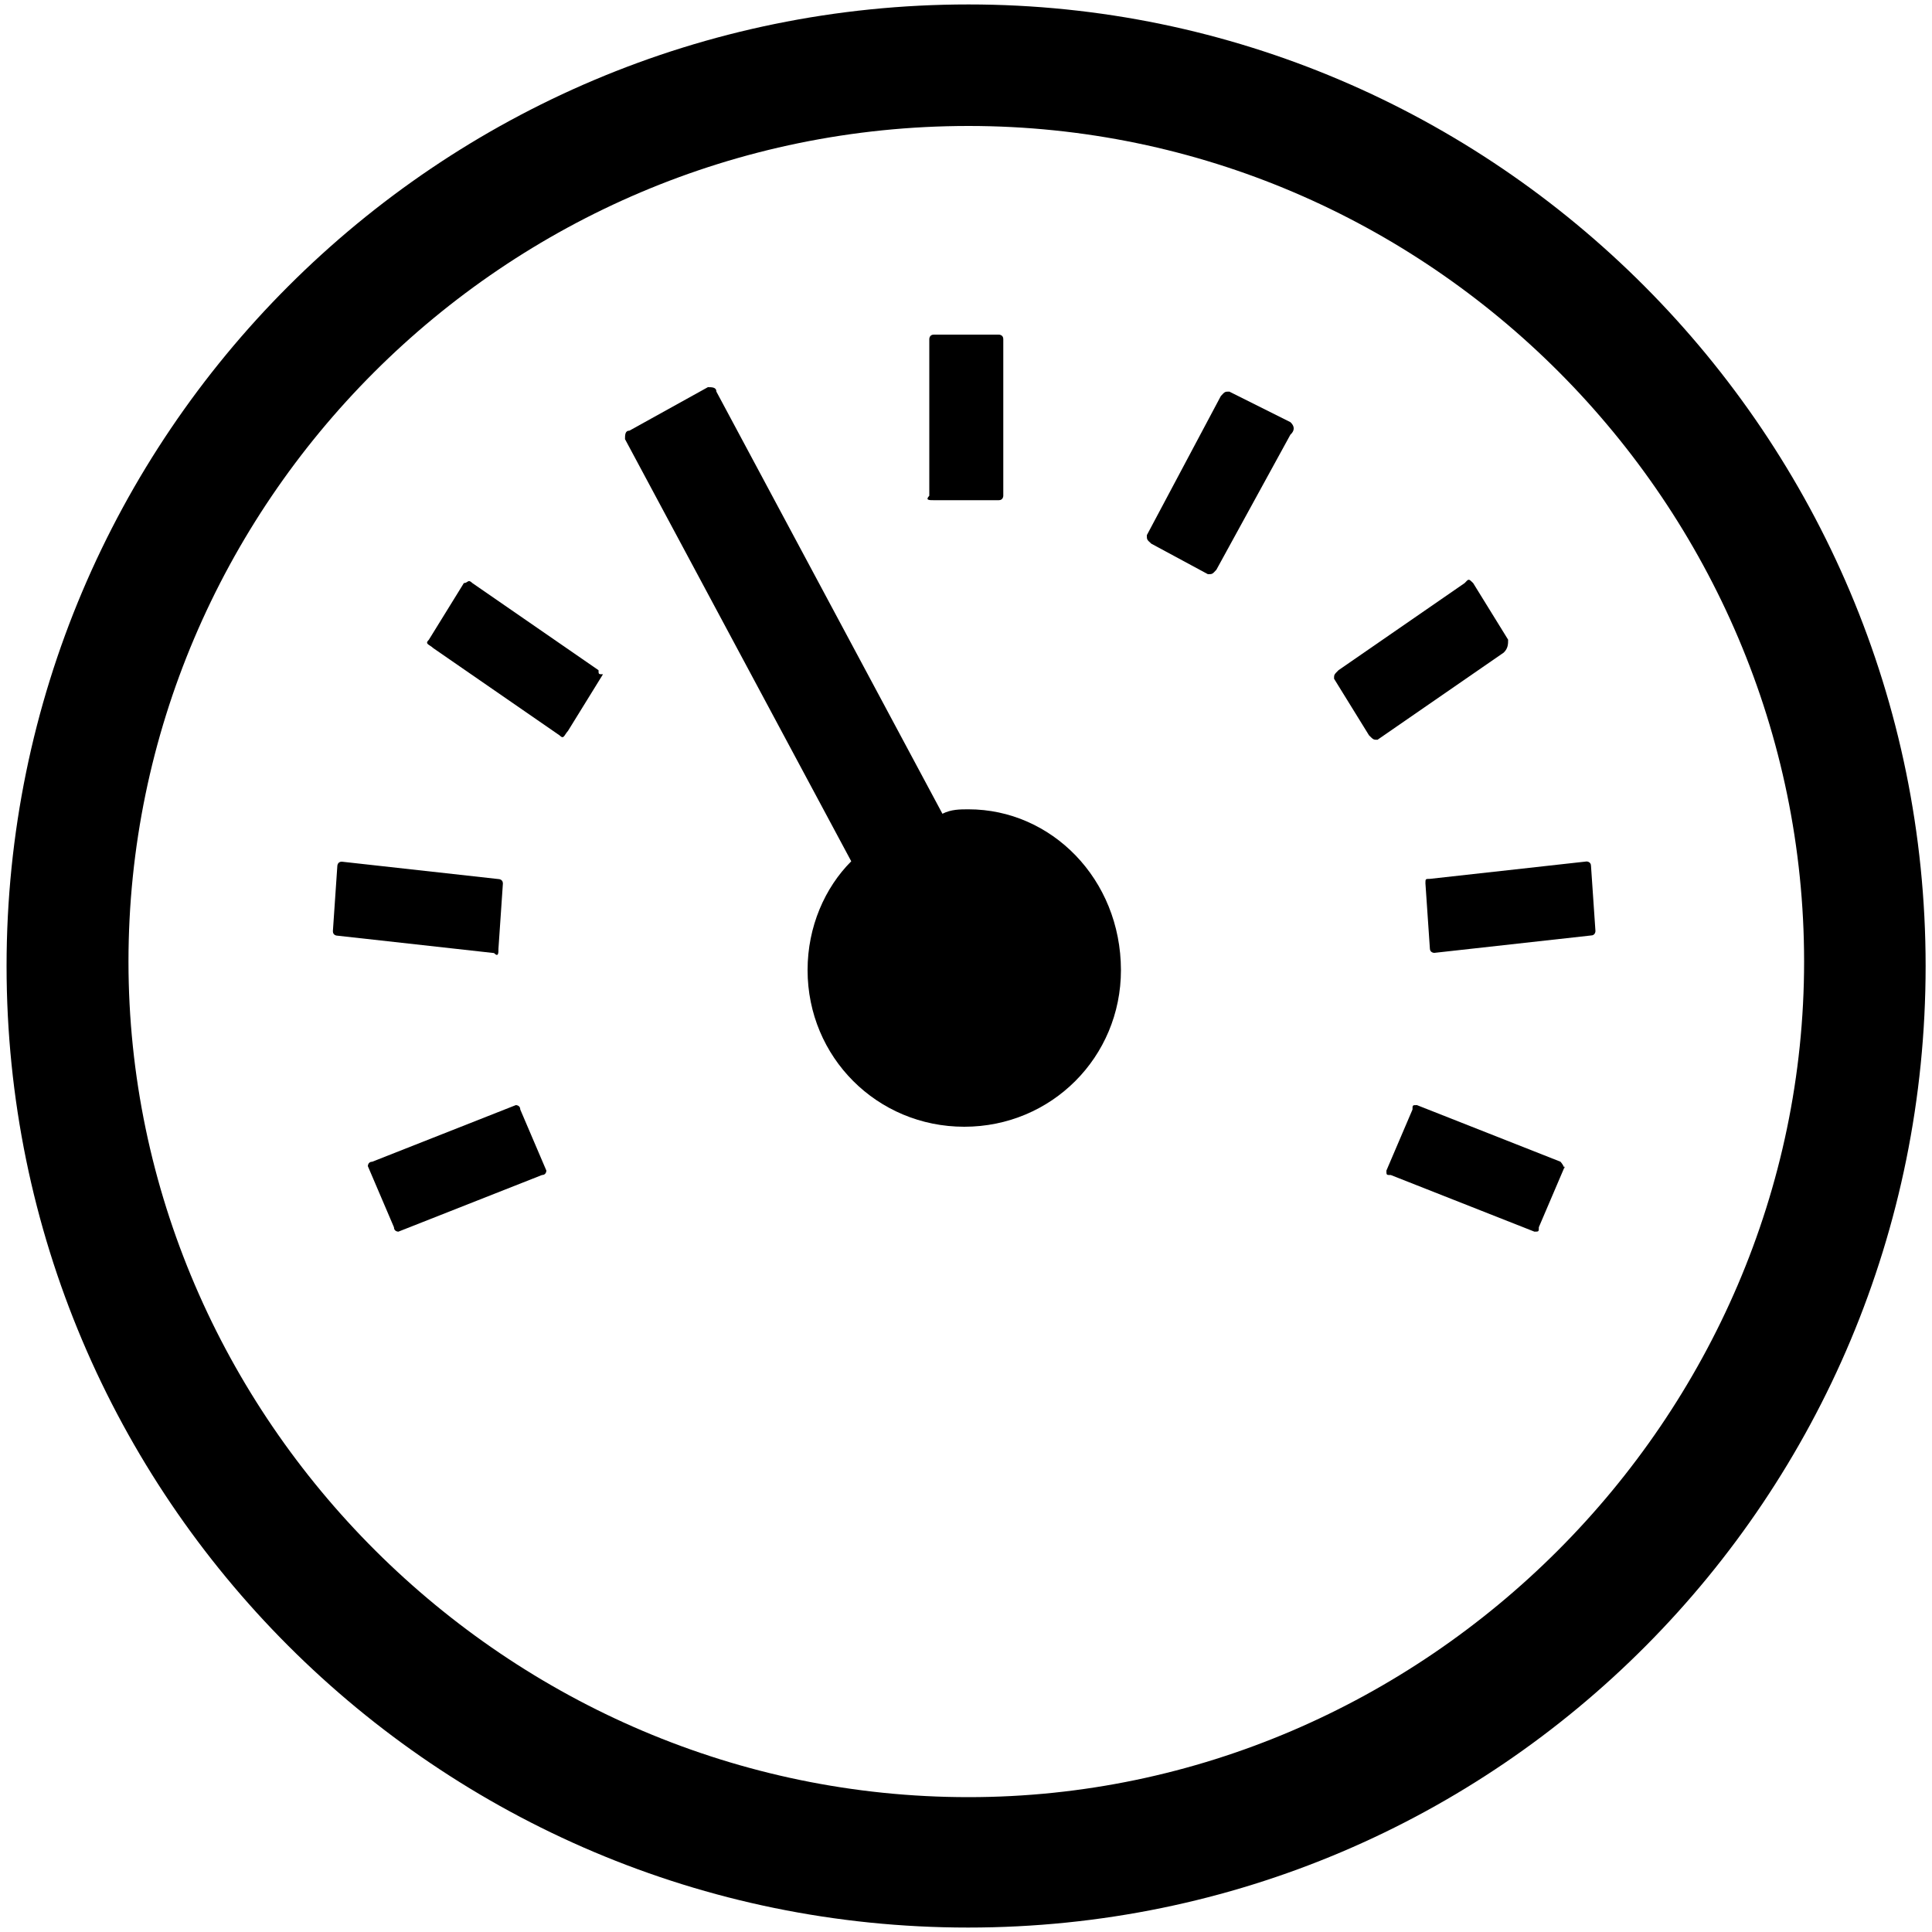 <?xml version="1.0" encoding="utf-8"?>
<!-- Generator: Adobe Illustrator 18.1.1, SVG Export Plug-In . SVG Version: 6.00 Build 0)  -->
<svg version="1.1" id="Ebene_1" xmlns="http://www.w3.org/2000/svg" xmlns:xlink="http://www.w3.org/1999/xlink" x="0px" y="0px"
	 viewBox="0 0 1000 1000" enable-background="new 0 0 1000 1000" xml:space="preserve">
<g id="lines">
	<path d="M483.3,258.9H517c2.3,0,2.3-2.3,2.3-2.3v-81.1c0-2.3-2.3-2.3-2.3-2.3h-33.7c-2.3,0-2.3,2.3-2.3,2.3v81.1
		C478.8,258.9,480.9,258.9,483.3,258.9z"/>
	<path d="M667.9,218.5l-31.6-15.8c-2.3,0-2.3,0-4.4,2.3l-38.3,72c0,2.3,0,2.3,2.3,4.4l29.3,15.8c2.3,0,2.3,0,4.4-2.3l38.3-69.9
		C670.2,222.9,670.2,220.6,667.9,218.5z"/>
	<path d="M359.8,204.5l-30.5,17.7c-1.2,2-1.2,2-0.5,5l39.2,71.7c2,1.2,2,1.2,5,0.5l29.3-15.8c1.2-2,1.2-2,0.5-5l-37.3-70.4
		C364.8,205,363,203.8,359.8,204.5z"/>
	<path d="M780.6,331.1l-18.1-29.3c-2.3-2.3-2.3-2.3-4.4,0l-65.3,45.1c-2.3,2.3-2.3,2.3-2.3,4.4l18.1,29.3c2.3,2.3,2.3,2.3,4.4,2.3
		l65.3-45.1C780.6,335.6,780.6,333.3,780.6,331.1z"/>
	<path d="M737.8,457.2l2.3,33.7c0,2.3,2.3,2.3,2.3,2.3l81.1-9c2.3,0,2.3-2.3,2.3-2.3l-2.3-33.7c0-2.3-2.3-2.3-2.3-2.3l-81.1,9
		C737.8,454.9,737.8,454.9,737.8,457.2z"/>
	<path d="M807.7,601.3L733.4,572c-2.3,0-2.3,0-2.3,2.3l-13.5,31.6c0,2.3,0,2.3,2.3,2.3l74.3,29.3c2.3,0,2.3,0,2.3-2.3l13.5-31.6
		C809.8,605.9,809.8,603.6,807.7,601.3z"/>
	<path d="M309.8,346.9l-65.3-45.1c-2.3-2.3-2.3,0-4.4,0L222,331.1c-2.3,2.3,0,2.3,2.3,4.4l65.3,45.1c2.3,2.3,2.3,0,4.4-2.3
		l18.1-29.3C309.8,349,309.8,349,309.8,346.9z"/>
	<path d="M258,491l2.3-33.7c0-2.3-2.3-2.3-2.3-2.3l-81.1-9c-2.3,0-2.3,2.3-2.3,2.3l-2.3,33.7c0,2.3,2.3,2.3,2.3,2.3l81.1,9
		C258,495.6,258,493.3,258,491z"/>
	<path d="M269.3,574.3c0-2.3-2.3-2.3-2.3-2.3l-74.3,29.3c-2.3,0-2.3,2.3-2.3,2.3l13.5,31.6c0,2.3,2.3,2.3,2.3,2.3l74.3-29.3
		c2.3,0,2.3-2.3,2.3-2.3L269.3,574.3z"/>
</g>
<g id="circle">
	<path d="M501.3,65.2c238.8,0,432.5,196,432.5,432.5s-196,432.5-432.5,432.5c-238.8,0-434.8-196-434.8-432.5S260.3,65.2,501.3,65.2
		 M501.3,2.3C226.4,2.3,3.4,225.2,3.4,500s223,497.7,497.7,497.7s495.6-223,495.6-497.7S773.8,2.3,501.3,2.3L501.3,2.3z"/>
</g>
<g id="needle">
	<path d="M501.3,418.9c-4.4,0-9,0-13.5,2.3L370.8,202.7c0-2.3-2.3-2.3-4.4-2.3l-40.6,22.5c-2.3,0-2.3,2.3-2.3,4.4l117.1,218.5
		C427,459.4,418,479.6,418,502.1c0,45.1,36,81.1,81.1,81.1s81.1-36,81.1-81.1C580.1,454.9,544.1,418.9,501.3,418.9z"/>
</g>
</svg>
